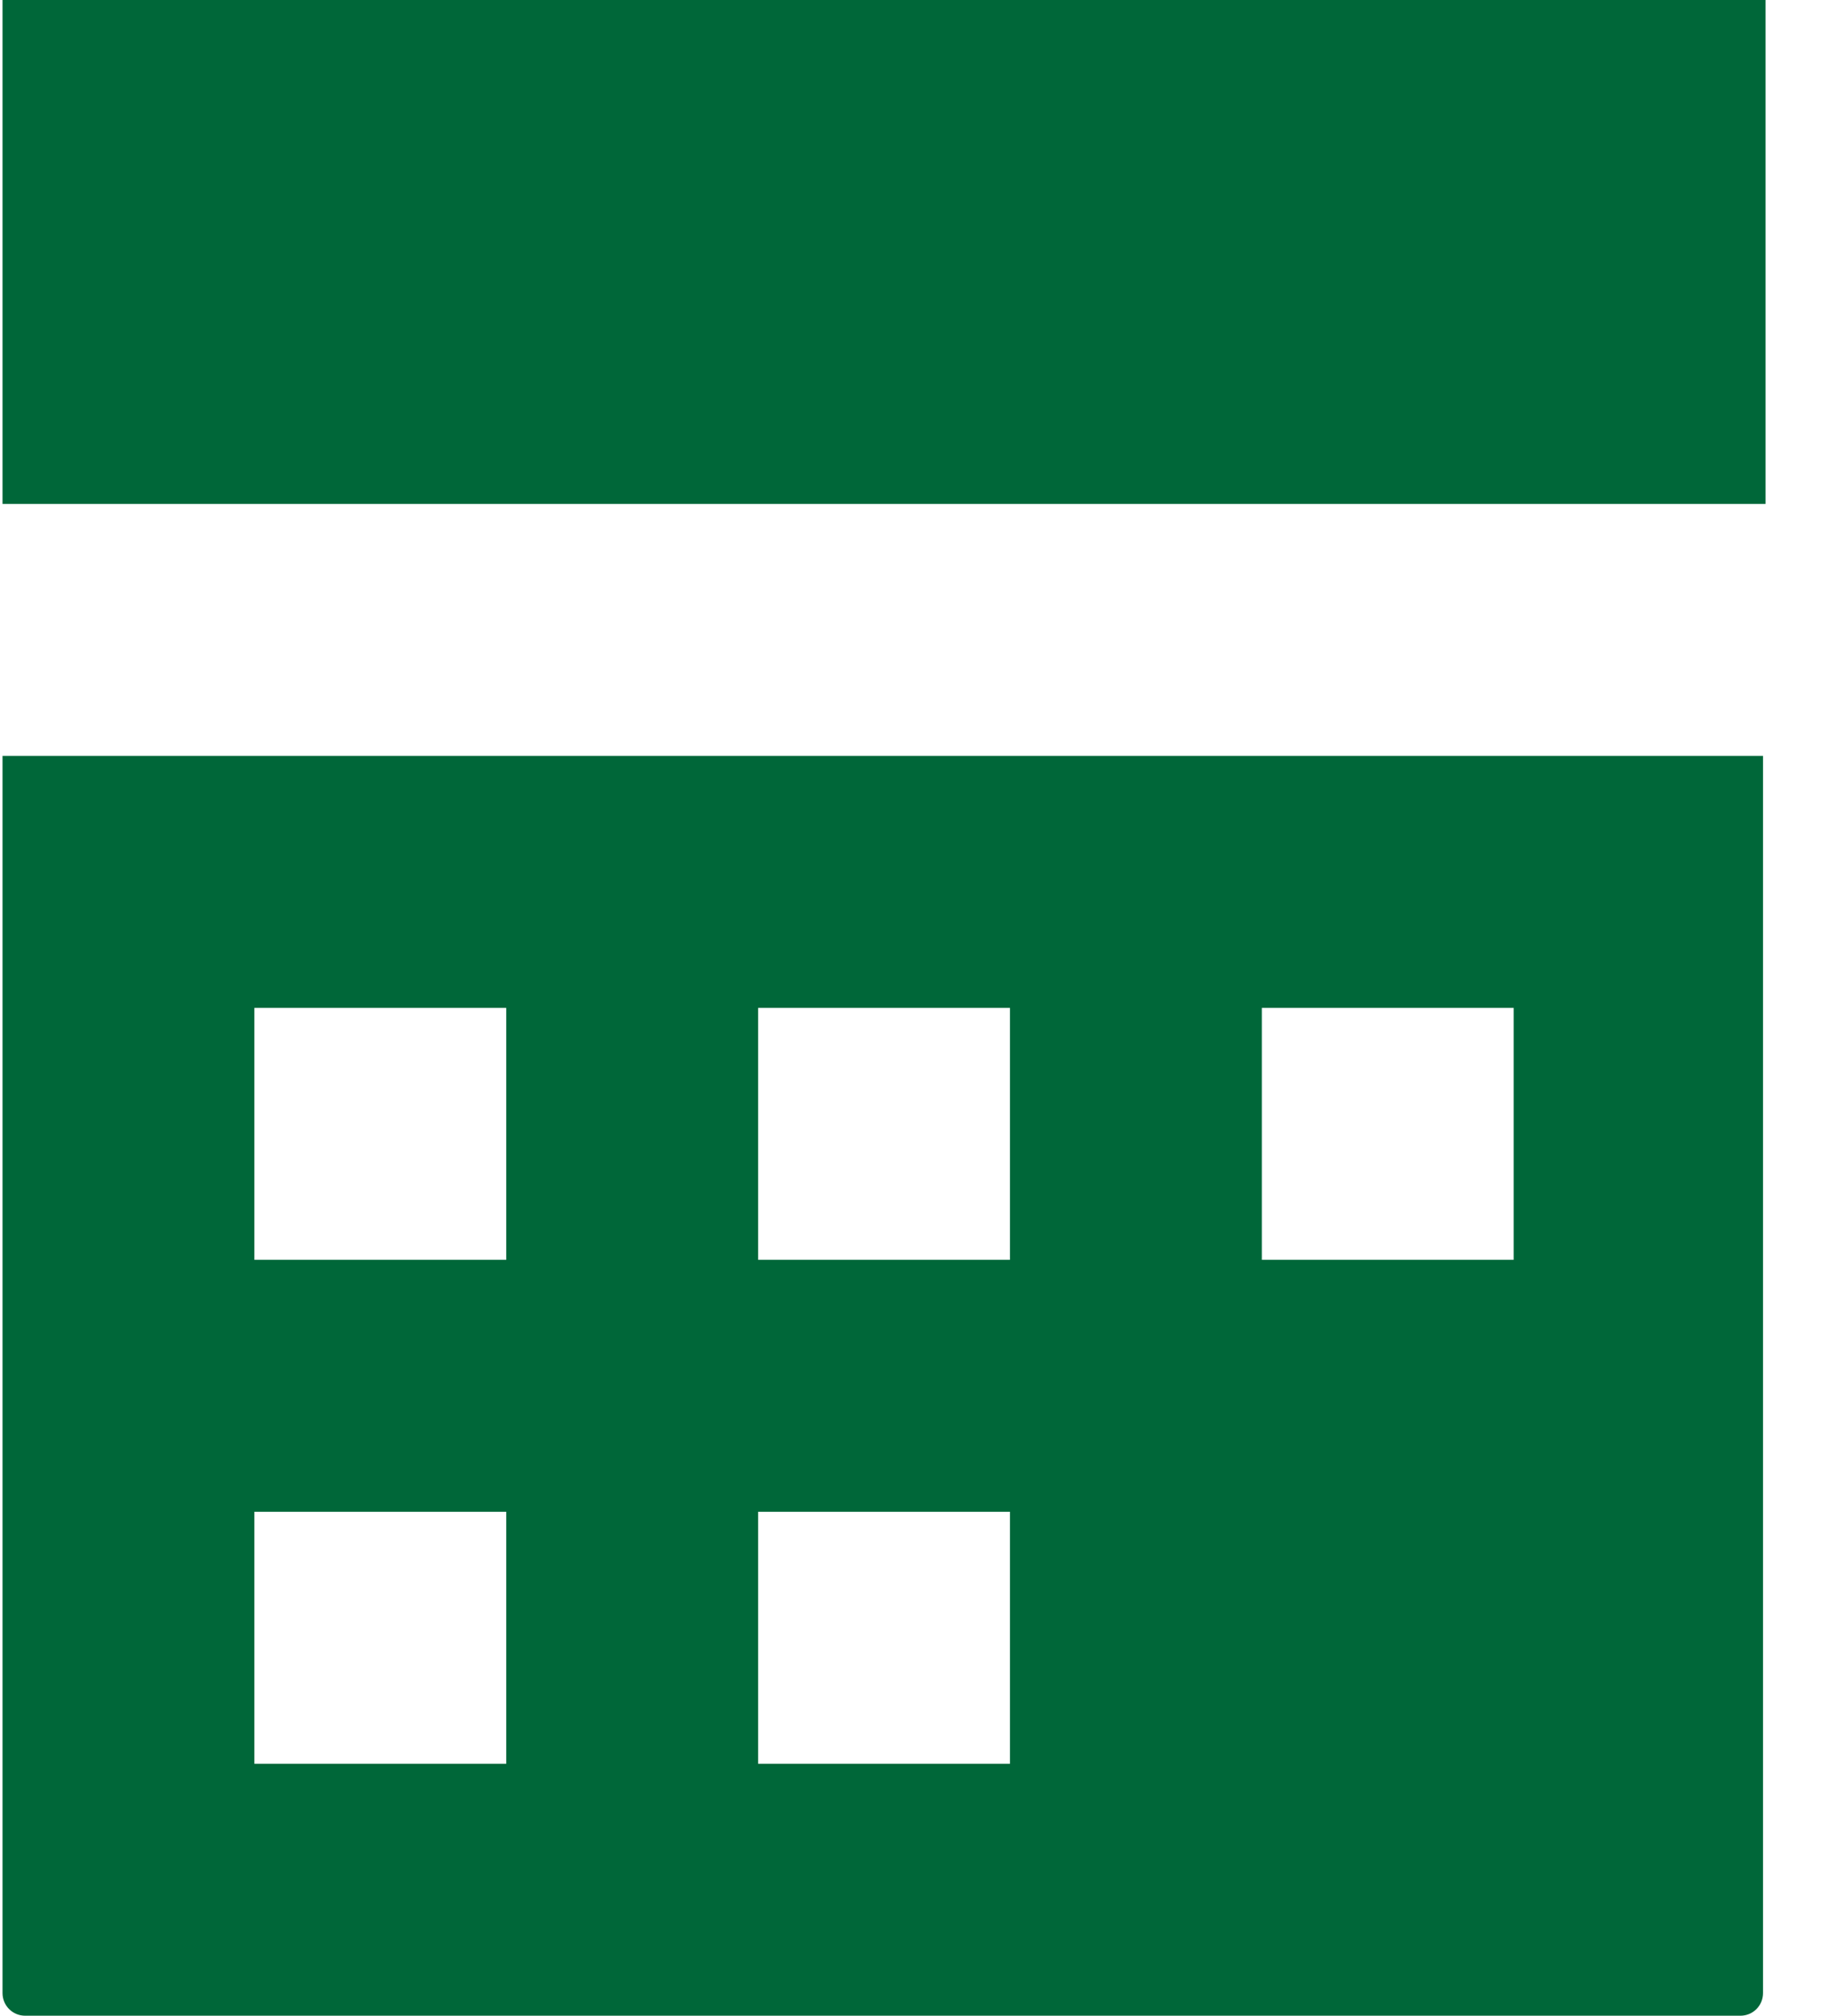 <svg width="29" height="32" viewBox="0 0 29 32" fill="none" xmlns="http://www.w3.org/2000/svg">
    <path d="M0.04 0V8H28.04V0H0.04ZM0.04 12V31.64C0.04 31.84 0.2 32 0.4 32H27.64C27.84 32 28 31.84 28 31.64V12H0H0.04ZM4.04 16H8.04V20H4.04V16ZM12.04 16H16.04V20H12.04V16ZM20.04 16H24.04V20H20.04V16ZM4.04 24H8.04V28H4.04V24ZM12.04 24H16.04V28H12.04V24Z" fill="#006739"/>
</svg>
